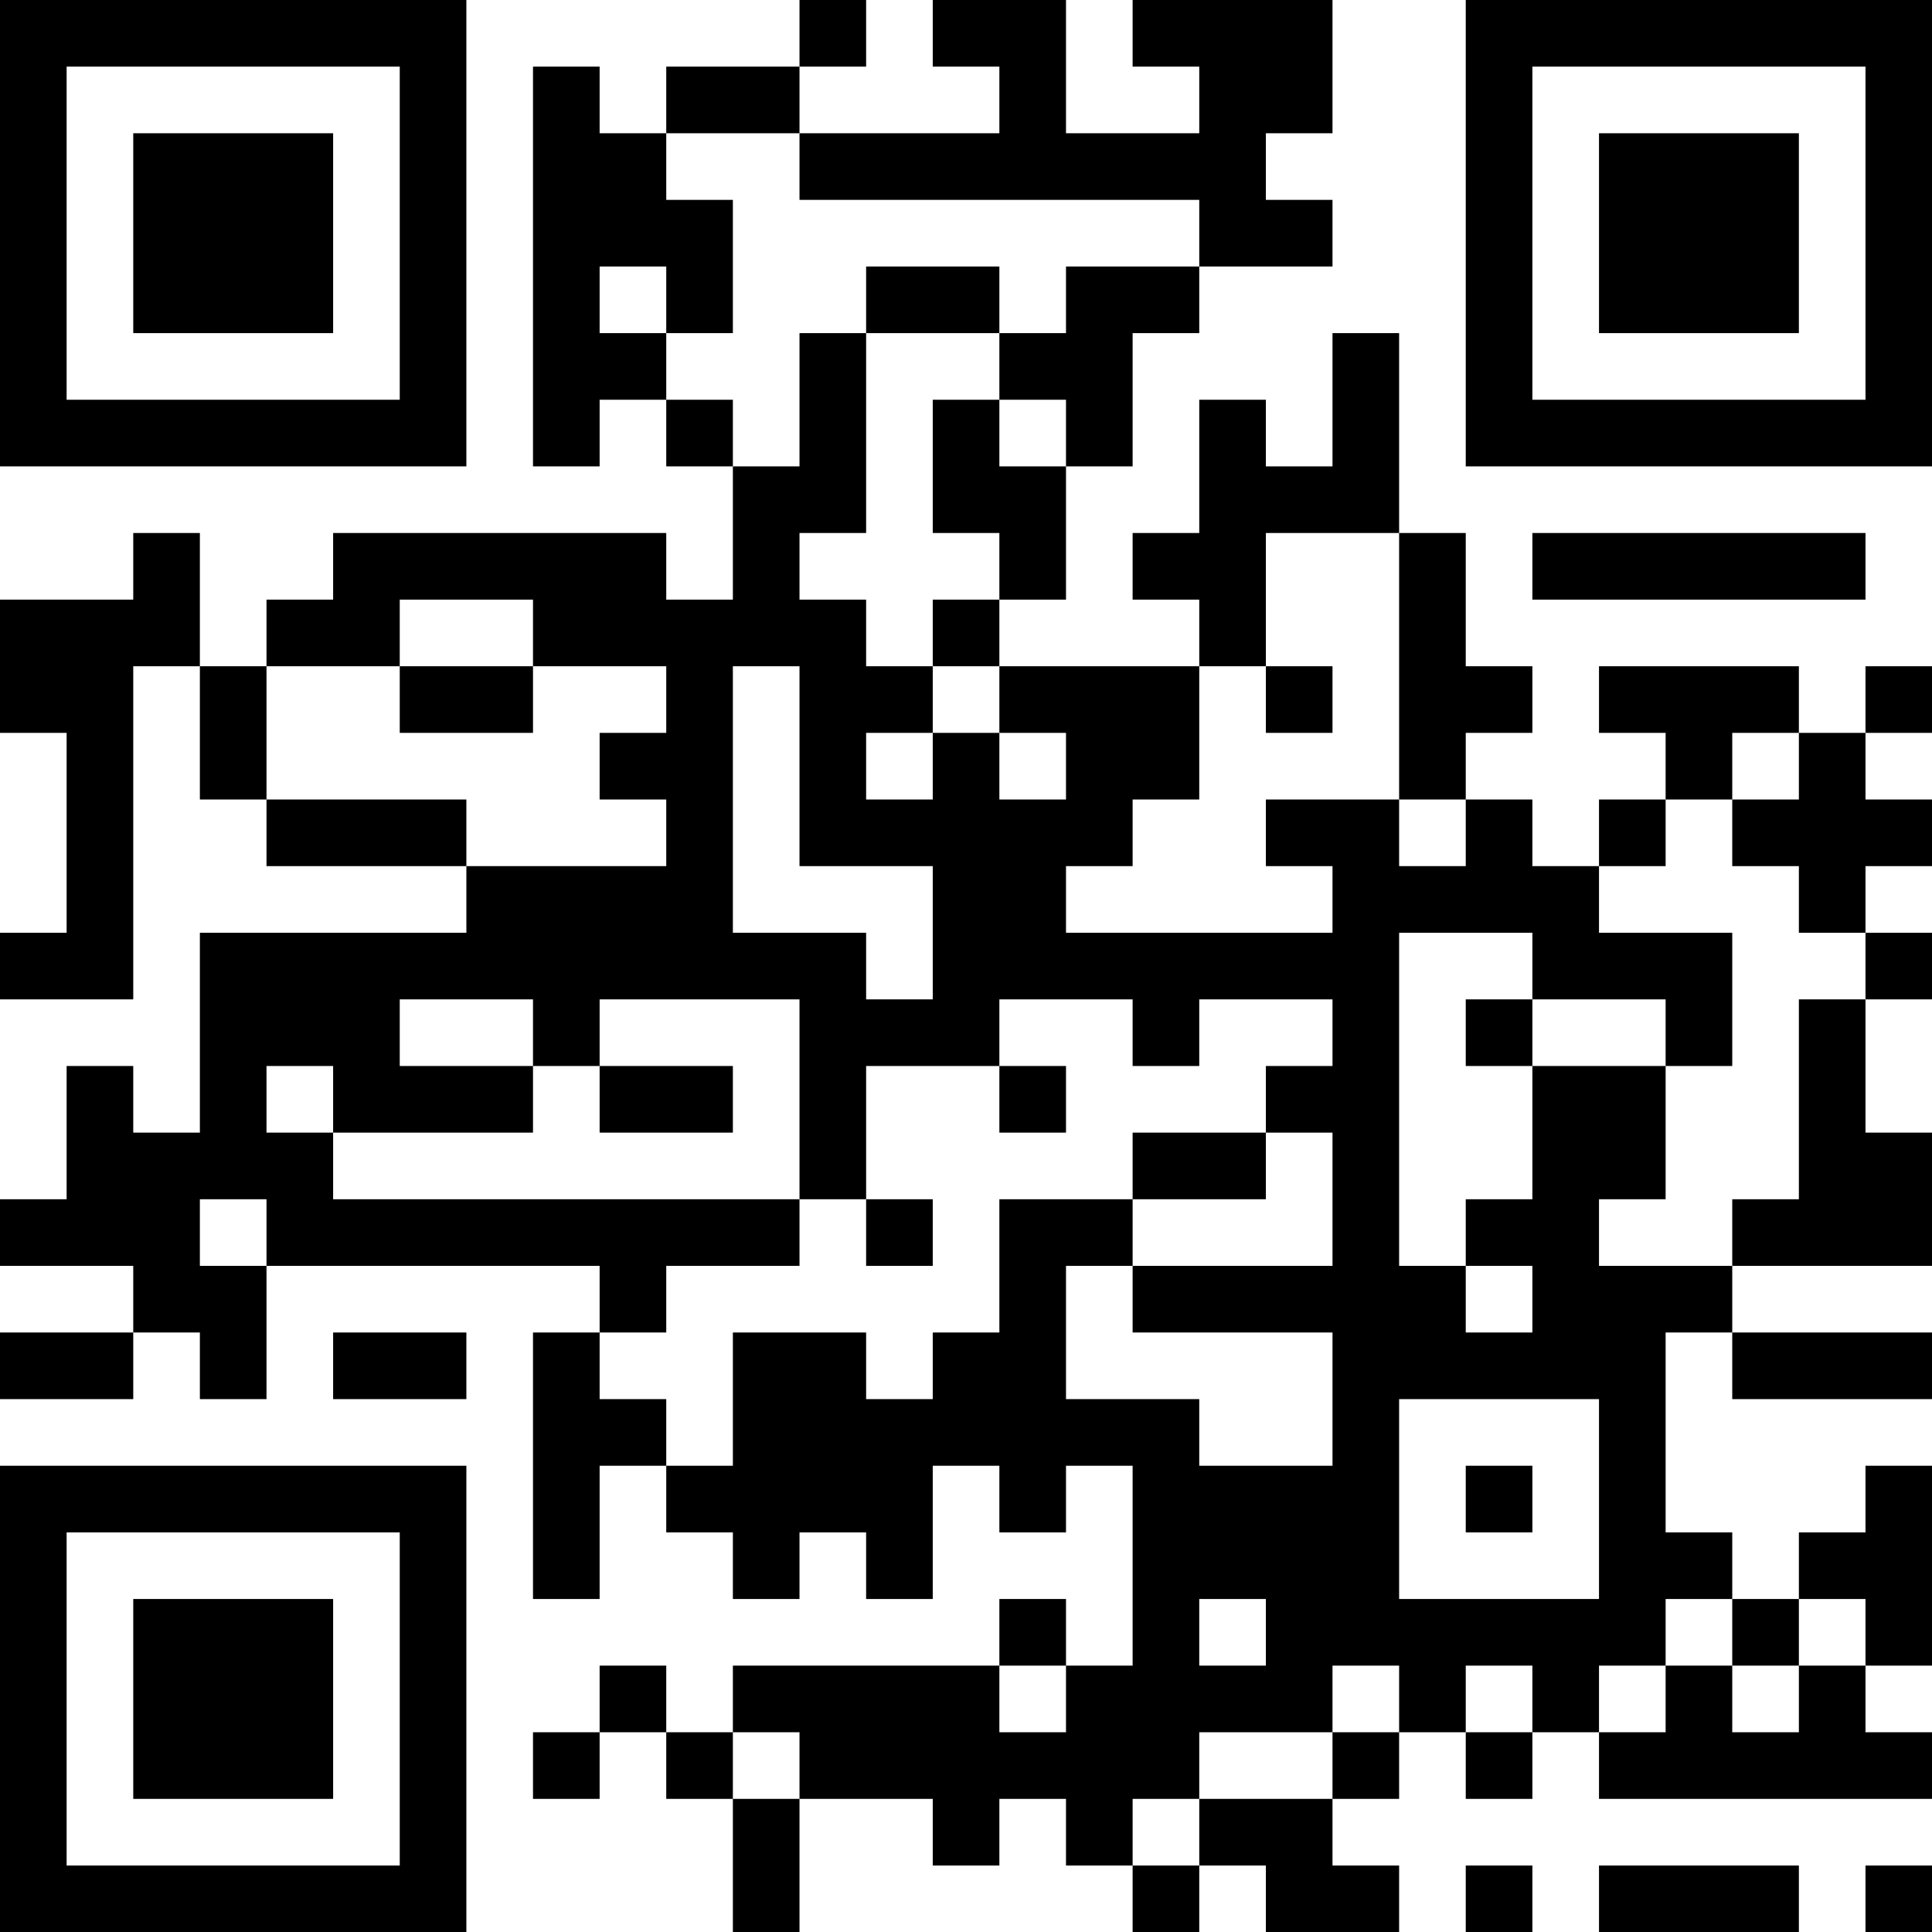 <?xml version="1.0" encoding="UTF-8"?>
<svg xmlns="http://www.w3.org/2000/svg" version="1.1" width="200" height="200" viewBox="0 0 200 200"><rect x="0" y="0" width="200" height="200" fill="#ffffff"/><g transform="scale(6.897)"><g transform="translate(0,0)"><path fill-rule="evenodd" d="M12 0L12 1L10 1L10 2L9 2L9 1L8 1L8 7L9 7L9 6L10 6L10 7L11 7L11 9L10 9L10 8L5 8L5 9L4 9L4 10L3 10L3 8L2 8L2 9L0 9L0 11L1 11L1 14L0 14L0 15L2 15L2 10L3 10L3 12L4 12L4 13L7 13L7 14L3 14L3 17L2 17L2 16L1 16L1 18L0 18L0 19L2 19L2 20L0 20L0 21L2 21L2 20L3 20L3 21L4 21L4 19L9 19L9 20L8 20L8 24L9 24L9 22L10 22L10 23L11 23L11 24L12 24L12 23L13 23L13 24L14 24L14 22L15 22L15 23L16 23L16 22L17 22L17 25L16 25L16 24L15 24L15 25L11 25L11 26L10 26L10 25L9 25L9 26L8 26L8 27L9 27L9 26L10 26L10 27L11 27L11 29L12 29L12 27L14 27L14 28L15 28L15 27L16 27L16 28L17 28L17 29L18 29L18 28L19 28L19 29L21 29L21 28L20 28L20 27L21 27L21 26L22 26L22 27L23 27L23 26L24 26L24 27L29 27L29 26L28 26L28 25L29 25L29 22L28 22L28 23L27 23L27 24L26 24L26 23L25 23L25 20L26 20L26 21L29 21L29 20L26 20L26 19L29 19L29 17L28 17L28 15L29 15L29 14L28 14L28 13L29 13L29 12L28 12L28 11L29 11L29 10L28 10L28 11L27 11L27 10L24 10L24 11L25 11L25 12L24 12L24 13L23 13L23 12L22 12L22 11L23 11L23 10L22 10L22 8L21 8L21 5L20 5L20 7L19 7L19 6L18 6L18 8L17 8L17 9L18 9L18 10L15 10L15 9L16 9L16 7L17 7L17 5L18 5L18 4L20 4L20 3L19 3L19 2L20 2L20 0L17 0L17 1L18 1L18 2L16 2L16 0L14 0L14 1L15 1L15 2L12 2L12 1L13 1L13 0ZM10 2L10 3L11 3L11 5L10 5L10 4L9 4L9 5L10 5L10 6L11 6L11 7L12 7L12 5L13 5L13 8L12 8L12 9L13 9L13 10L14 10L14 11L13 11L13 12L14 12L14 11L15 11L15 12L16 12L16 11L15 11L15 10L14 10L14 9L15 9L15 8L14 8L14 6L15 6L15 7L16 7L16 6L15 6L15 5L16 5L16 4L18 4L18 3L12 3L12 2ZM13 4L13 5L15 5L15 4ZM19 8L19 10L18 10L18 12L17 12L17 13L16 13L16 14L20 14L20 13L19 13L19 12L21 12L21 13L22 13L22 12L21 12L21 8ZM23 8L23 9L28 9L28 8ZM6 9L6 10L4 10L4 12L7 12L7 13L10 13L10 12L9 12L9 11L10 11L10 10L8 10L8 9ZM6 10L6 11L8 11L8 10ZM11 10L11 14L13 14L13 15L14 15L14 13L12 13L12 10ZM19 10L19 11L20 11L20 10ZM26 11L26 12L25 12L25 13L24 13L24 14L26 14L26 16L25 16L25 15L23 15L23 14L21 14L21 19L22 19L22 20L23 20L23 19L22 19L22 18L23 18L23 16L25 16L25 18L24 18L24 19L26 19L26 18L27 18L27 15L28 15L28 14L27 14L27 13L26 13L26 12L27 12L27 11ZM6 15L6 16L8 16L8 17L5 17L5 16L4 16L4 17L5 17L5 18L12 18L12 19L10 19L10 20L9 20L9 21L10 21L10 22L11 22L11 20L13 20L13 21L14 21L14 20L15 20L15 18L17 18L17 19L16 19L16 21L18 21L18 22L20 22L20 20L17 20L17 19L20 19L20 17L19 17L19 16L20 16L20 15L18 15L18 16L17 16L17 15L15 15L15 16L13 16L13 18L12 18L12 15L9 15L9 16L8 16L8 15ZM22 15L22 16L23 16L23 15ZM9 16L9 17L11 17L11 16ZM15 16L15 17L16 17L16 16ZM17 17L17 18L19 18L19 17ZM3 18L3 19L4 19L4 18ZM13 18L13 19L14 19L14 18ZM5 20L5 21L7 21L7 20ZM21 21L21 24L24 24L24 21ZM22 22L22 23L23 23L23 22ZM18 24L18 25L19 25L19 24ZM25 24L25 25L24 25L24 26L25 26L25 25L26 25L26 26L27 26L27 25L28 25L28 24L27 24L27 25L26 25L26 24ZM15 25L15 26L16 26L16 25ZM20 25L20 26L18 26L18 27L17 27L17 28L18 28L18 27L20 27L20 26L21 26L21 25ZM22 25L22 26L23 26L23 25ZM11 26L11 27L12 27L12 26ZM22 28L22 29L23 29L23 28ZM24 28L24 29L27 29L27 28ZM28 28L28 29L29 29L29 28ZM0 0L0 7L7 7L7 0ZM1 1L1 6L6 6L6 1ZM2 2L2 5L5 5L5 2ZM22 0L22 7L29 7L29 0ZM23 1L23 6L28 6L28 1ZM24 2L24 5L27 5L27 2ZM0 22L0 29L7 29L7 22ZM1 23L1 28L6 28L6 23ZM2 24L2 27L5 27L5 24Z" fill="#000000"/></g></g></svg>
